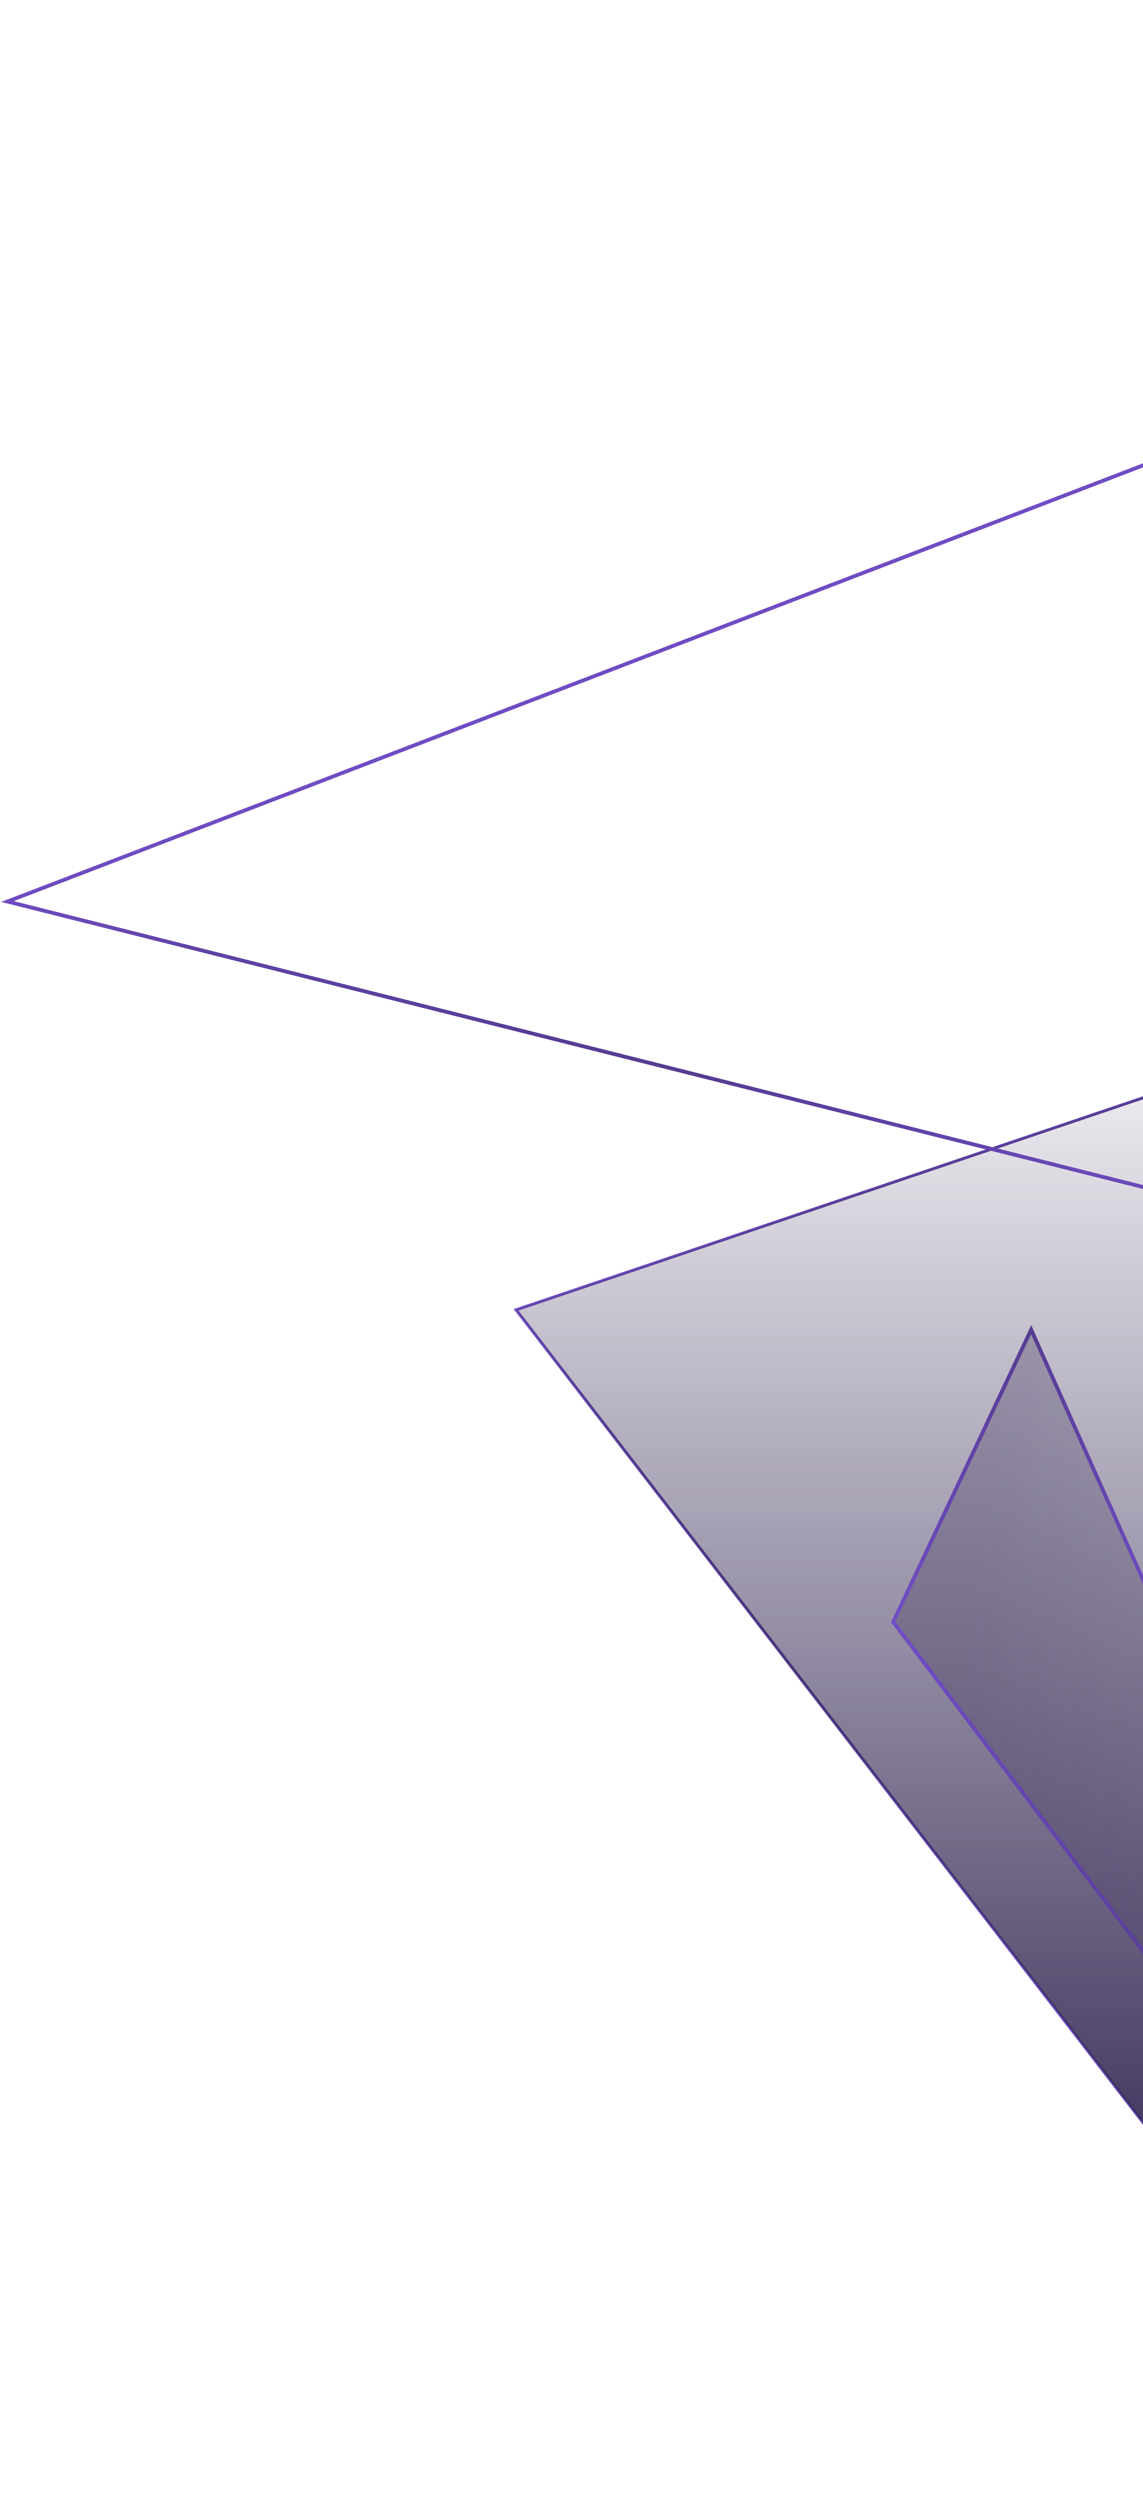 <svg width="237" height="518" viewBox="0 0 237 518" fill="none" xmlns="http://www.w3.org/2000/svg">
  <path d="M320.75 199.158L107 271.39L256.353 464.849L320.75 199.158Z"
    stroke="url(#paint0_linear_438_760)" stroke-width="0.612" stroke-miterlimit="10" />
  <path d="M320.75 199.158L107 271.39L256.353 464.849L320.75 199.158Z"
    fill="url(#paint1_linear_438_760)" />
  <path opacity="0.3" d="M185.205 336.077L320.75 514.497L213.808 275.487L185.205 336.077Z"
    fill="url(#paint2_linear_438_760)" />
  <path d="M185.205 336.077L320.75 514.497L213.808 275.487L185.205 336.077Z"
    stroke="url(#paint3_linear_438_760)" stroke-width="0.793" stroke-miterlimit="10" />
  <path d="M1.552 186.793L358.133 276.375L269.681 83.874L1.552 186.793Z"
    stroke="url(#paint4_linear_438_760)" stroke-width="0.793" stroke-miterlimit="10" />
  <defs>
    <linearGradient id="paint0_linear_438_760" x1="352.638" y1="369.271" x2="180.574" y2="197.207"
      gradientUnits="userSpaceOnUse">
      <stop stop-color="#553B91" />
      <stop offset="0.25" stop-color="#714DC5" />
      <stop offset="0.39" stop-color="#6747B3" />
      <stop offset="0.6" stop-color="#553B91" />
      <stop offset="0.87" stop-color="#6042A5" />
      <stop offset="1" stop-color="#714DC5" />
    </linearGradient>
    <linearGradient id="paint1_linear_438_760" x1="213.879" y1="199.158" x2="213.879" y2="464.849"
      gradientUnits="userSpaceOnUse">
      <stop stop-color="#342753" stop-opacity="0" />
      <stop offset="1" stop-color="#342753" />
    </linearGradient>
    <linearGradient id="paint2_linear_438_760" x1="315.056" y1="402.517" x2="195.208" y2="385.845"
      gradientUnits="userSpaceOnUse">
      <stop stop-color="#342753" stop-opacity="0" />
      <stop offset="1" stop-color="#342753" />
    </linearGradient>
    <linearGradient id="paint3_linear_438_760" x1="253.637" y1="274.529" x2="253.637" y2="517.488"
      gradientUnits="userSpaceOnUse">
      <stop stop-color="#553B91" />
      <stop offset="0.25" stop-color="#714DC5" />
      <stop offset="0.39" stop-color="#6747B3" />
      <stop offset="0.6" stop-color="#553B91" />
      <stop offset="0.87" stop-color="#6042A5" />
      <stop offset="1" stop-color="#714DC5" />
    </linearGradient>
    <linearGradient id="paint4_linear_438_760" x1="234.171" y1="322.869" x2="160.624" y2="123.701"
      gradientUnits="userSpaceOnUse">
      <stop stop-color="#553B91" />
      <stop offset="0.25" stop-color="#714DC5" />
      <stop offset="0.39" stop-color="#6747B3" />
      <stop offset="0.6" stop-color="#553B91" />
      <stop offset="0.87" stop-color="#6042A5" />
      <stop offset="1" stop-color="#714DC5" />
    </linearGradient>
  </defs>
</svg>